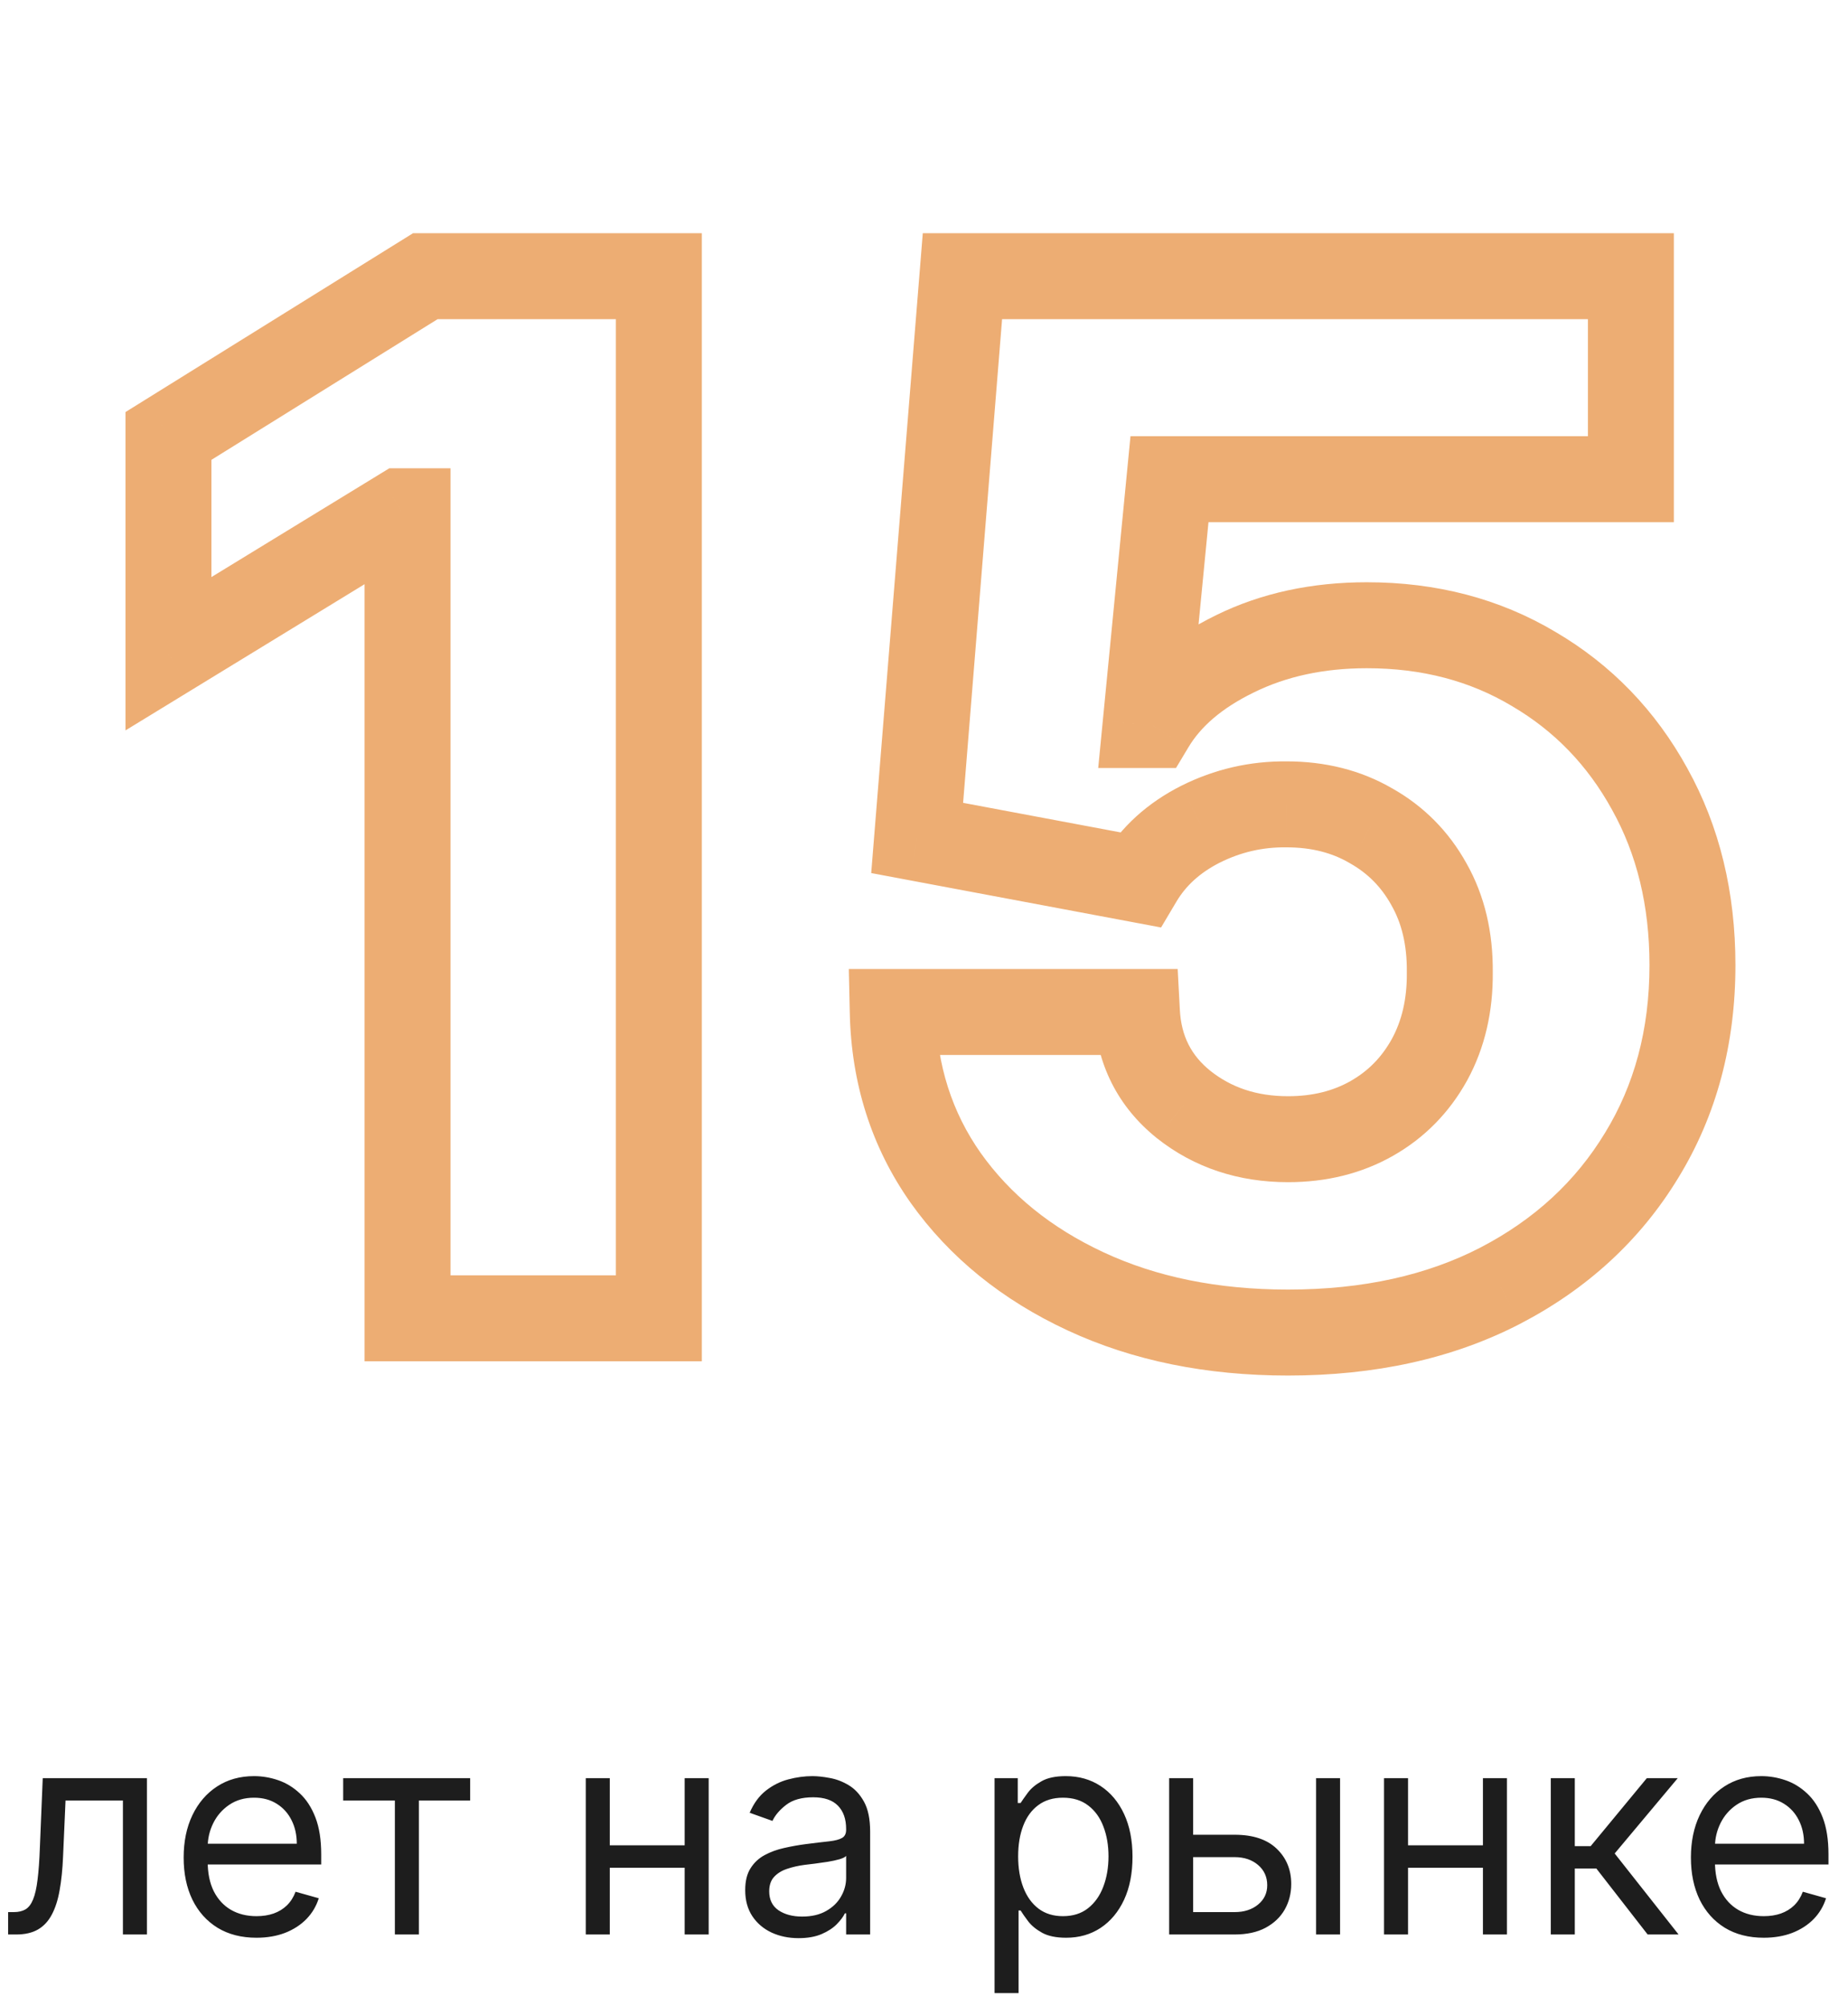 <svg width="129" height="140" viewBox="0 0 129 140" fill="none" xmlns="http://www.w3.org/2000/svg">
<path d="M45.992 19.273H48.992V16.273H45.992V19.273ZM45.992 92V95H48.992V92H45.992ZM28.449 92H25.449V95H28.449V92ZM28.449 35.679H31.449V32.679H28.449V35.679ZM28.023 35.679V32.679H27.178L26.458 33.119L28.023 35.679ZM11.758 45.622H8.759V50.972L13.323 48.182L11.758 45.622ZM11.758 30.423L10.174 27.876L8.759 28.756V30.423H11.758ZM29.692 19.273V16.273H28.835L28.108 16.725L29.692 19.273ZM42.992 19.273V92H48.992V19.273H42.992ZM45.992 89H28.449V95H45.992V89ZM31.449 92V35.679H25.449V92H31.449ZM28.449 32.679H28.023V38.679H28.449V32.679ZM26.458 33.119L10.194 43.063L13.323 48.182L29.587 38.239L26.458 33.119ZM14.758 45.622V30.423H8.759V45.622H14.758ZM13.343 32.971L31.276 21.82L28.108 16.725L10.174 27.876L13.343 32.971ZM29.692 22.273H45.992V16.273H29.692V22.273ZM75.777 90.118L74.51 92.838L75.777 90.118ZM66.011 82.199L63.558 83.926L63.566 83.938L66.011 82.199ZM62.318 70.622V67.622H59.252L59.319 70.687L62.318 70.622ZM79.363 70.622L82.359 70.463L82.208 67.622H79.363V70.622ZM82.63 77.085L80.753 79.425L80.761 79.432L80.77 79.439L82.63 77.085ZM95.769 78.044L94.285 75.437L95.769 78.044ZM99.782 73.96L102.406 75.414L102.411 75.407L102.415 75.399L99.782 73.96ZM101.203 67.852L98.203 67.822L98.203 67.853L98.203 67.883L101.203 67.852ZM99.747 61.709L97.123 63.163L97.13 63.176L97.138 63.19L99.747 61.709ZM95.698 57.625L94.187 60.216L94.208 60.229L94.229 60.241L95.698 57.625ZM89.804 56.133L89.77 59.133L89.787 59.133H89.804V56.133ZM83.802 57.519L82.461 54.835L82.454 54.839L82.447 54.842L83.802 57.519ZM79.541 61.389L78.988 64.338L81.049 64.725L82.12 62.922L79.541 61.389ZM64.022 58.477L61.032 58.236L60.815 60.928L63.469 61.426L64.022 58.477ZM67.183 19.273V16.273H64.415L64.193 19.032L67.183 19.273ZM113.845 19.273H116.845V16.273H113.845V19.273ZM113.845 33.442V36.442H116.845V33.442H113.845ZM81.636 33.442V30.442H78.914L78.65 33.151L81.636 33.442ZM79.967 50.594L76.981 50.303L76.661 53.594H79.967V50.594ZM80.393 50.594V53.594H82.092L82.966 52.137L80.393 50.594ZM86.217 45.622L87.53 48.32L87.54 48.315L86.217 45.622ZM107.062 46.688L105.524 49.263L105.534 49.269L105.545 49.276L107.062 46.688ZM115.159 55.068L112.53 56.513L112.533 56.52L112.537 56.527L115.159 55.068ZM114.591 80.636L112.033 79.068L112.026 79.079L114.591 80.636ZM104.718 89.727L106.096 92.392L106.102 92.389L104.718 89.727ZM89.91 89.994C84.972 89.994 80.705 89.103 77.043 87.398L74.51 92.838C79.087 94.968 84.242 95.994 89.91 95.994V89.994ZM77.043 87.398C73.346 85.677 70.516 83.356 68.456 80.46L63.566 83.938C66.288 87.765 69.969 90.724 74.51 92.838L77.043 87.398ZM68.464 80.472C66.461 77.627 65.4 74.354 65.317 70.557L59.319 70.687C59.425 75.602 60.827 80.047 63.558 83.926L68.464 80.472ZM62.318 73.622H79.363V67.622H62.318V73.622ZM76.368 70.781C76.553 74.284 78.031 77.241 80.753 79.425L84.508 74.745C83.158 73.662 82.457 72.311 82.359 70.463L76.368 70.781ZM80.77 79.439C83.382 81.504 86.479 82.5 89.91 82.5V76.5C87.707 76.5 85.951 75.886 84.491 74.732L80.77 79.439ZM89.91 82.5C92.567 82.5 95.044 81.91 97.254 80.651L94.285 75.437C93.086 76.12 91.656 76.5 89.91 76.5V82.5ZM97.254 80.651C99.448 79.402 101.175 77.637 102.406 75.414L97.158 72.506C96.448 73.787 95.501 74.745 94.285 75.437L97.254 80.651ZM102.415 75.399C103.663 73.115 104.231 70.561 104.203 67.821L98.203 67.883C98.222 69.737 97.843 71.254 97.15 72.521L102.415 75.399ZM104.203 67.883C104.231 65.097 103.652 62.511 102.356 60.228L97.138 63.19C97.831 64.41 98.222 65.92 98.203 67.822L104.203 67.883ZM102.371 60.255C101.133 58.021 99.386 56.255 97.168 55.009L94.229 60.241C95.467 60.936 96.419 61.892 97.123 63.163L102.371 60.255ZM97.21 55.034C94.99 53.739 92.491 53.133 89.804 53.133V59.133C91.567 59.133 92.998 59.523 94.187 60.216L97.21 55.034ZM89.837 53.134C87.251 53.105 84.779 53.676 82.461 54.835L85.144 60.202C86.613 59.467 88.142 59.115 89.77 59.133L89.837 53.134ZM82.447 54.842C80.123 56.019 78.253 57.684 76.962 59.857L82.12 62.922C82.77 61.828 83.741 60.912 85.157 60.195L82.447 54.842ZM80.094 58.441L64.576 55.529L63.469 61.426L78.988 64.338L80.094 58.441ZM67.013 58.718L70.173 19.514L64.193 19.032L61.032 58.236L67.013 58.718ZM67.183 22.273H113.845V16.273H67.183V22.273ZM110.845 19.273V33.442H116.845V19.273H110.845ZM113.845 30.442H81.636V36.442H113.845V30.442ZM78.65 33.151L76.981 50.303L82.953 50.884L84.622 33.732L78.65 33.151ZM79.967 53.594H80.393V47.594H79.967V53.594ZM82.966 52.137C83.803 50.742 85.238 49.435 87.53 48.32L84.904 42.925C81.845 44.413 79.398 46.421 77.821 49.05L82.966 52.137ZM87.54 48.315C89.772 47.218 92.375 46.633 95.414 46.633V40.633C91.588 40.633 88.059 41.375 84.894 42.929L87.54 48.315ZM95.414 46.633C99.283 46.633 102.624 47.531 105.524 49.263L108.6 44.112C104.682 41.772 100.258 40.633 95.414 40.633V46.633ZM105.545 49.276C108.499 51.007 110.819 53.4 112.53 56.513L117.788 53.623C115.569 49.587 112.491 46.393 108.579 44.099L105.545 49.276ZM112.537 56.527C114.247 59.6 115.142 63.182 115.142 67.355H121.142C121.142 62.295 120.048 57.685 117.78 53.61L112.537 56.527ZM115.142 67.355C115.142 71.856 114.082 75.729 112.033 79.068L117.148 82.205C119.834 77.826 121.142 72.845 121.142 67.355H115.142ZM112.026 79.079C109.984 82.441 107.115 85.101 103.335 87.065L106.102 92.389C110.797 89.95 114.509 86.549 117.155 82.194L112.026 79.079ZM103.341 87.062C99.627 88.981 95.181 89.994 89.91 89.994V95.994C95.956 95.994 101.381 94.829 106.096 92.392L103.341 87.062Z" fill="#EDAD73"/>
<path d="M0.568 135V133.438H0.966C1.293 133.438 1.565 133.374 1.783 133.246C2 133.113 2.176 132.884 2.308 132.557C2.446 132.225 2.55 131.766 2.621 131.179C2.696 130.587 2.751 129.834 2.784 128.92L2.983 124.091H10.256V135H8.58V125.653H4.574L4.403 129.545C4.366 130.44 4.285 131.229 4.162 131.911C4.044 132.588 3.861 133.156 3.615 133.615C3.374 134.074 3.052 134.42 2.649 134.652C2.247 134.884 1.742 135 1.136 135H0.568ZM17.905 135.227C16.854 135.227 15.947 134.995 15.185 134.531C14.427 134.062 13.842 133.409 13.43 132.571C13.023 131.728 12.82 130.748 12.82 129.631C12.82 128.513 13.023 127.528 13.43 126.676C13.842 125.819 14.415 125.152 15.149 124.673C15.888 124.19 16.75 123.949 17.734 123.949C18.303 123.949 18.864 124.044 19.418 124.233C19.972 124.422 20.476 124.73 20.93 125.156C21.385 125.578 21.747 126.136 22.017 126.832C22.287 127.528 22.422 128.385 22.422 129.403V130.114H14.013V128.665H20.717C20.717 128.049 20.594 127.5 20.348 127.017C20.107 126.534 19.761 126.153 19.311 125.874C18.866 125.594 18.34 125.455 17.734 125.455C17.067 125.455 16.489 125.62 16.001 125.952C15.518 126.278 15.147 126.705 14.886 127.23C14.626 127.756 14.496 128.319 14.496 128.92V129.886C14.496 130.71 14.638 131.409 14.922 131.982C15.211 132.55 15.611 132.983 16.122 133.281C16.634 133.575 17.228 133.722 17.905 133.722C18.345 133.722 18.743 133.66 19.098 133.537C19.458 133.409 19.768 133.22 20.028 132.969C20.289 132.713 20.49 132.396 20.632 132.017L22.251 132.472C22.081 133.021 21.794 133.504 21.392 133.92C20.99 134.332 20.492 134.654 19.901 134.886C19.309 135.114 18.643 135.227 17.905 135.227ZM23.956 125.653V124.091H32.82V125.653H29.24V135H27.564V125.653H23.956ZM48.191 128.778V130.341H42.168V128.778H48.191ZM42.566 124.091V135H40.89V124.091H42.566ZM49.469 124.091V135H47.793V124.091H49.469ZM55.74 135.256C55.049 135.256 54.422 135.125 53.858 134.865C53.295 134.6 52.847 134.219 52.516 133.722C52.184 133.22 52.019 132.614 52.019 131.903C52.019 131.278 52.142 130.772 52.388 130.384C52.634 129.991 52.963 129.683 53.375 129.46C53.787 129.238 54.242 129.072 54.739 128.963C55.241 128.849 55.745 128.759 56.252 128.693C56.915 128.608 57.452 128.544 57.864 128.501C58.281 128.454 58.584 128.376 58.773 128.267C58.967 128.158 59.064 127.969 59.064 127.699V127.642C59.064 126.941 58.873 126.397 58.489 126.009C58.11 125.62 57.535 125.426 56.763 125.426C55.963 125.426 55.336 125.601 54.881 125.952C54.426 126.302 54.107 126.676 53.922 127.074L52.331 126.506C52.615 125.843 52.994 125.327 53.468 124.957C53.946 124.583 54.467 124.323 55.03 124.176C55.598 124.025 56.157 123.949 56.706 123.949C57.057 123.949 57.459 123.991 57.914 124.077C58.373 124.157 58.816 124.325 59.242 124.581C59.673 124.837 60.03 125.223 60.314 125.739C60.598 126.255 60.74 126.946 60.74 127.812V135H59.064V133.523H58.979C58.865 133.759 58.676 134.013 58.411 134.283C58.146 134.553 57.793 134.782 57.353 134.972C56.912 135.161 56.375 135.256 55.74 135.256ZM55.996 133.75C56.659 133.75 57.218 133.62 57.672 133.359C58.132 133.099 58.477 132.763 58.709 132.351C58.946 131.939 59.064 131.506 59.064 131.051V129.517C58.993 129.602 58.837 129.68 58.596 129.751C58.359 129.818 58.084 129.877 57.772 129.929C57.464 129.976 57.163 130.019 56.87 130.057C56.581 130.09 56.346 130.118 56.166 130.142C55.731 130.199 55.324 130.291 54.945 130.419C54.571 130.542 54.268 130.729 54.036 130.98C53.809 131.226 53.695 131.562 53.695 131.989C53.695 132.571 53.91 133.011 54.341 133.31C54.777 133.603 55.328 133.75 55.996 133.75ZM69.425 139.091V124.091H71.044V125.824H71.243C71.366 125.634 71.537 125.393 71.754 125.099C71.977 124.801 72.294 124.536 72.706 124.304C73.123 124.067 73.686 123.949 74.396 123.949C75.315 123.949 76.124 124.179 76.825 124.638C77.526 125.097 78.073 125.748 78.466 126.591C78.859 127.434 79.055 128.428 79.055 129.574C79.055 130.729 78.859 131.731 78.466 132.578C78.073 133.421 77.528 134.074 76.832 134.538C76.136 134.998 75.334 135.227 74.425 135.227C73.724 135.227 73.163 135.111 72.742 134.879C72.32 134.643 71.996 134.375 71.769 134.077C71.541 133.774 71.366 133.523 71.243 133.324H71.101V139.091H69.425ZM71.072 129.545C71.072 130.369 71.193 131.096 71.435 131.726C71.676 132.351 72.029 132.841 72.493 133.196C72.957 133.546 73.525 133.722 74.197 133.722C74.898 133.722 75.483 133.537 75.952 133.168C76.425 132.794 76.78 132.292 77.017 131.662C77.258 131.027 77.379 130.322 77.379 129.545C77.379 128.778 77.261 128.087 77.024 127.472C76.792 126.851 76.439 126.361 75.966 126.001C75.497 125.637 74.908 125.455 74.197 125.455C73.516 125.455 72.943 125.627 72.479 125.973C72.015 126.314 71.664 126.792 71.428 127.408C71.191 128.018 71.072 128.731 71.072 129.545ZM83.061 128.04H86.186C87.465 128.04 88.442 128.364 89.119 129.013C89.796 129.661 90.135 130.483 90.135 131.477C90.135 132.131 89.983 132.725 89.68 133.26C89.377 133.79 88.932 134.214 88.345 134.531C87.758 134.844 87.038 135 86.186 135H81.612V124.091H83.288V133.438H86.186C86.849 133.438 87.394 133.262 87.82 132.912C88.246 132.562 88.459 132.112 88.459 131.562C88.459 130.985 88.246 130.514 87.82 130.149C87.394 129.785 86.849 129.602 86.186 129.602H83.061V128.04ZM91.868 135V124.091H93.544V135H91.868ZM103.913 128.778V130.341H97.891V128.778H103.913ZM98.288 124.091V135H96.612V124.091H98.288ZM105.192 124.091V135H103.516V124.091H105.192ZM108.253 135V124.091H109.929V128.835H111.037L114.957 124.091H117.116L112.713 129.347L117.173 135H115.014L111.435 130.398H109.929V135H108.253ZM123.12 135.227C122.069 135.227 121.162 134.995 120.4 134.531C119.642 134.062 119.057 133.409 118.645 132.571C118.238 131.728 118.034 130.748 118.034 129.631C118.034 128.513 118.238 127.528 118.645 126.676C119.057 125.819 119.63 125.152 120.364 124.673C121.103 124.19 121.964 123.949 122.949 123.949C123.517 123.949 124.078 124.044 124.632 124.233C125.186 124.422 125.691 124.73 126.145 125.156C126.6 125.578 126.962 126.136 127.232 126.832C127.502 127.528 127.637 128.385 127.637 129.403V130.114H119.228V128.665H125.932C125.932 128.049 125.809 127.5 125.563 127.017C125.321 126.534 124.976 126.153 124.526 125.874C124.081 125.594 123.555 125.455 122.949 125.455C122.282 125.455 121.704 125.62 121.216 125.952C120.733 126.278 120.362 126.705 120.101 127.23C119.841 127.756 119.711 128.319 119.711 128.92V129.886C119.711 130.71 119.853 131.409 120.137 131.982C120.426 132.55 120.826 132.983 121.337 133.281C121.848 133.575 122.443 133.722 123.12 133.722C123.56 133.722 123.958 133.66 124.313 133.537C124.673 133.409 124.983 133.22 125.243 132.969C125.504 132.713 125.705 132.396 125.847 132.017L127.466 132.472C127.296 133.021 127.009 133.504 126.607 133.92C126.204 134.332 125.707 134.654 125.115 134.886C124.524 135.114 123.858 135.227 123.12 135.227Z" fill="#1D1D1D"/>
</svg>
